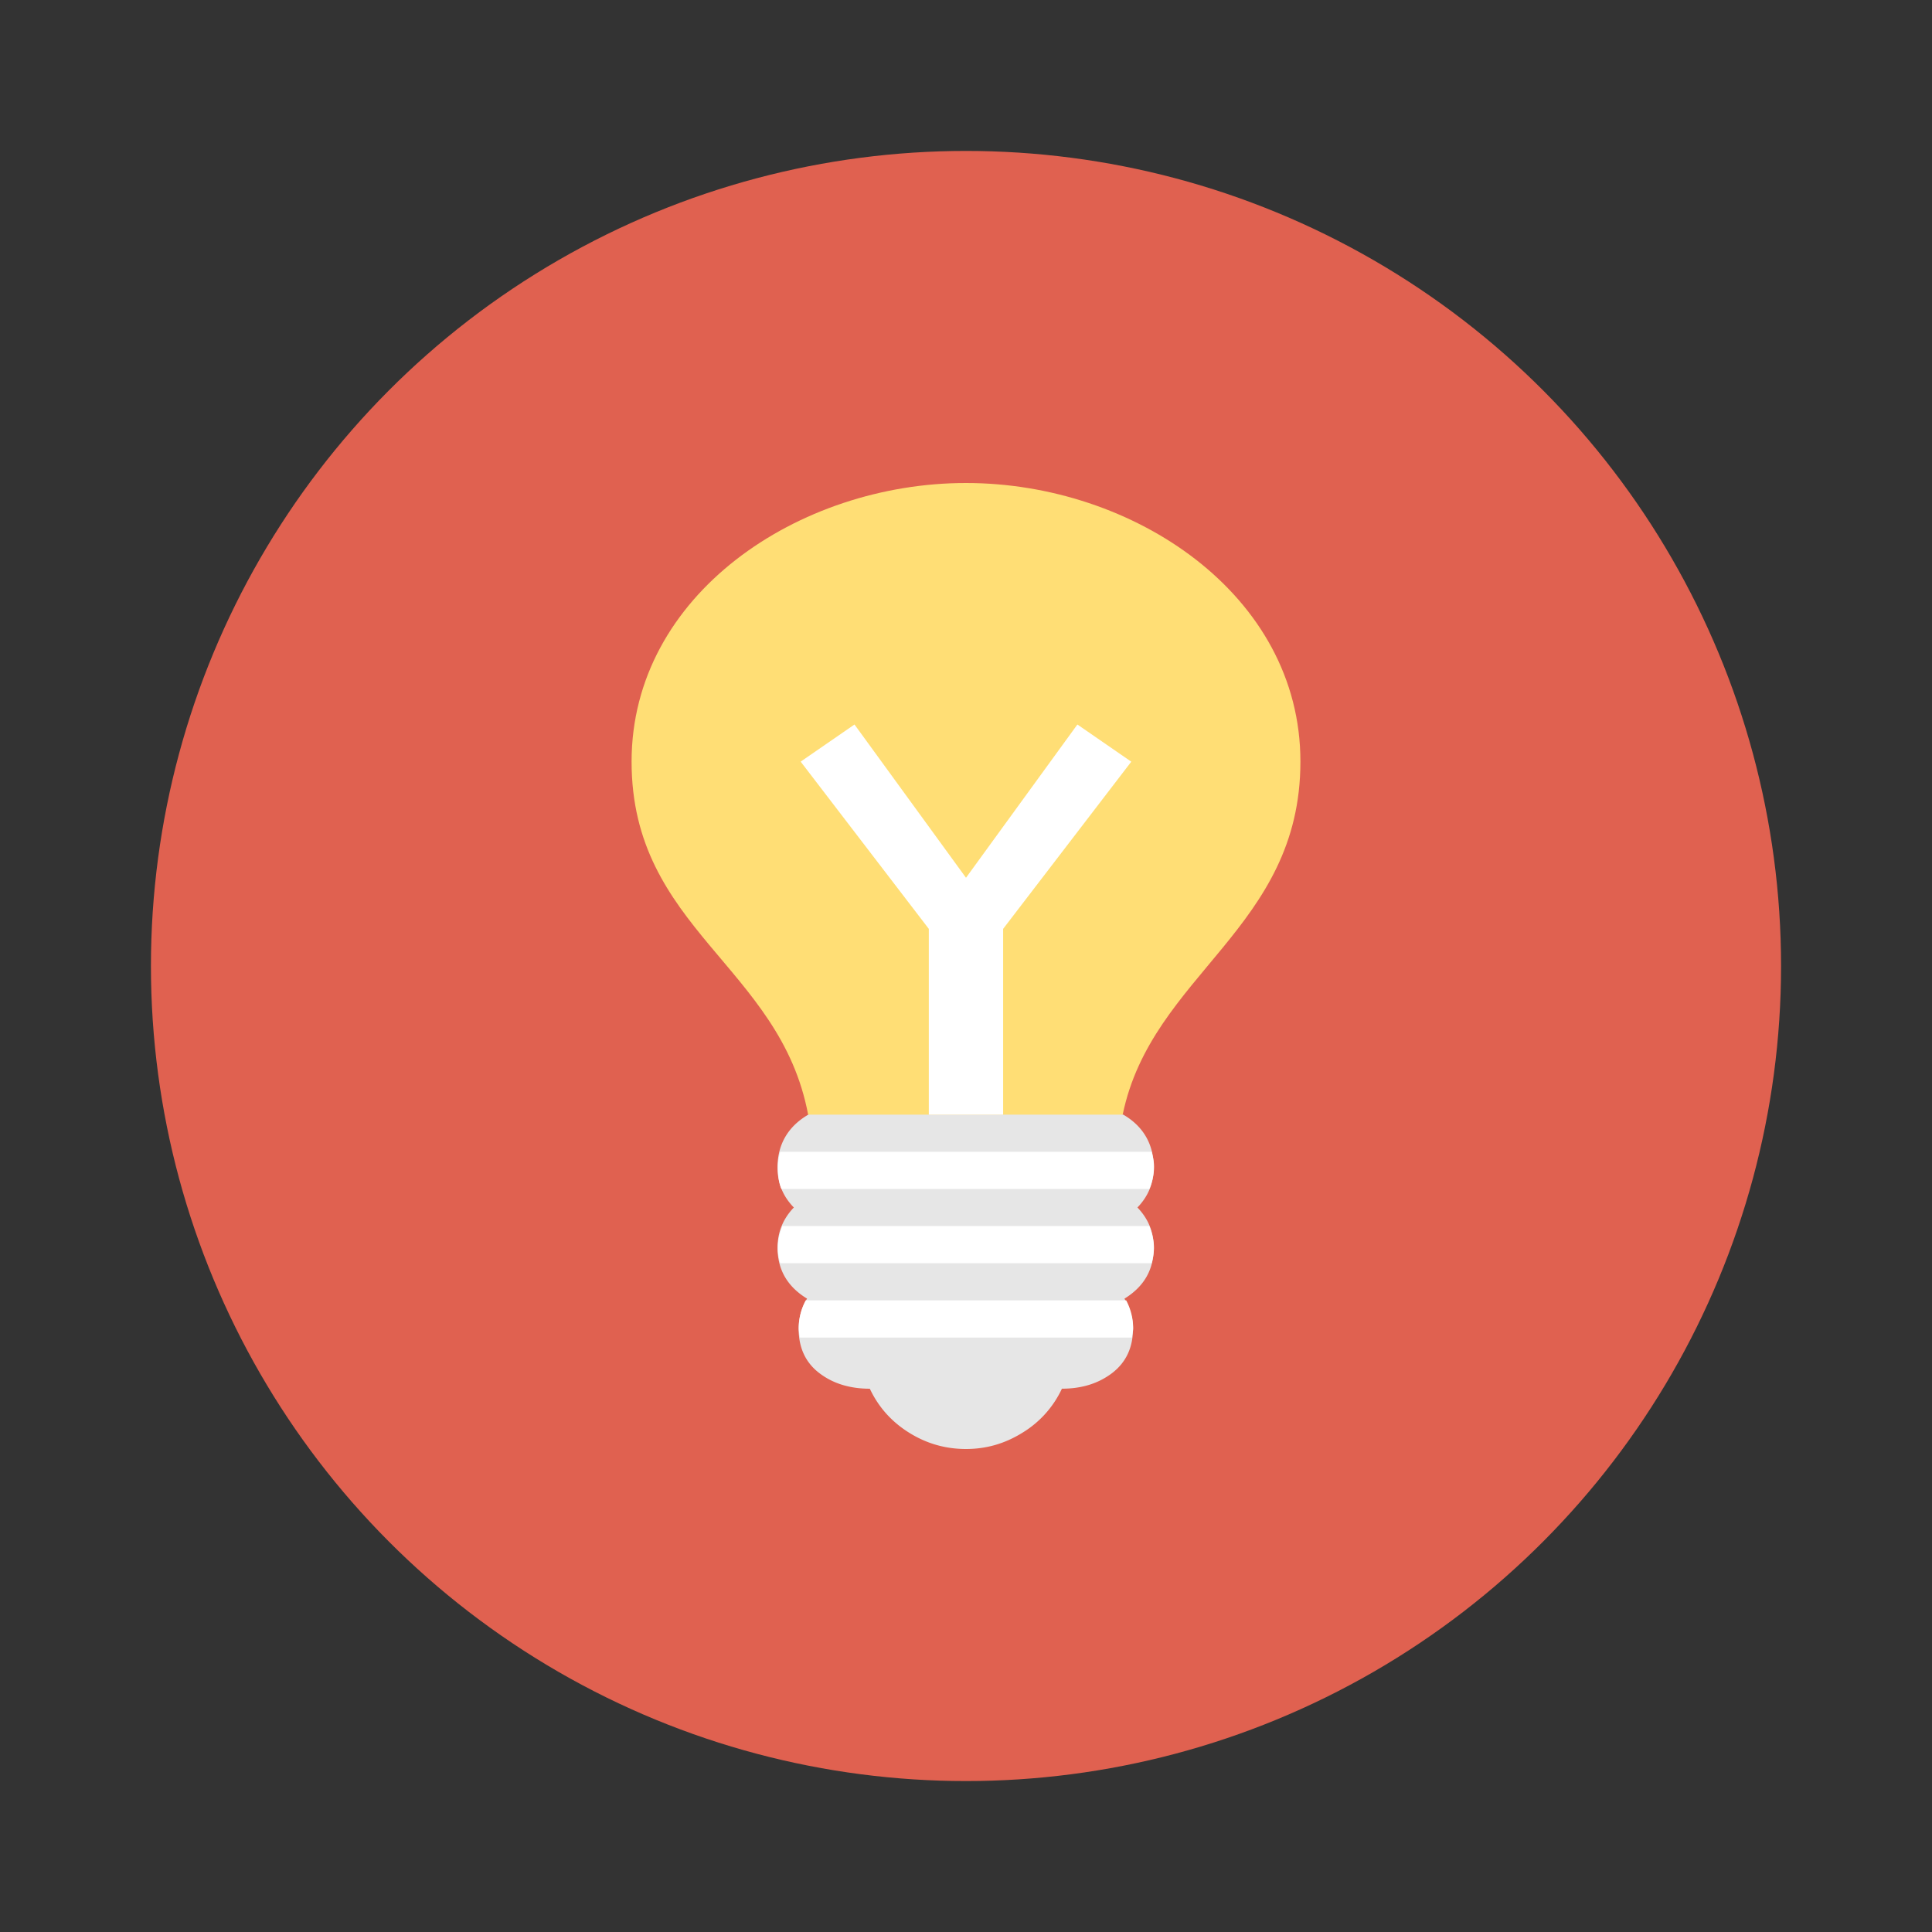 <svg xmlns="http://www.w3.org/2000/svg" width="64" height="64"><rect width="100%" height="100%" fill="#333333" stroke="none"/><circle cx="32" cy="32" r="27" fill="#e06150" style="paint-order:stroke markers fill"/><g stroke-width=".813"><path fill="#ffde75" d="M31.999 16c-5.539 0-11.077 3.692-11.077 9.23 0 5.54 4.923 6.77 5.848 11.693l2.77 2.462h4.92l2.731-2.462c.962-4.66 5.885-6.154 5.887-11.692.003-5.539-5.54-9.231-11.08-9.231z"/><path fill="#e6e6e6" d="M26.778 36.923c-.68.393-1.022.998-1.022 1.748 0 .514.175.954.541 1.329q-.538.561-.54 1.332.001 1.092.978 1.687a1.9 1.9 0 0 0-.28.981q-.001.96.683 1.483.675.519 1.676.52.431.914 1.3 1.456c.572.358 1.2.541 1.885.541.676 0 1.292-.179 1.872-.54a3.37 3.37 0 0 0 1.306-1.458c.663 0 1.212-.174 1.666-.519.457-.353.69-.842.69-1.483q-.002-.497-.284-.98c.65-.402.97-.96.97-1.688q.002-.771-.54-1.332c.362-.375.54-.815.54-1.33 0-.754-.34-1.359-1.011-1.747z"/><path fill="#fff" d="M25.845 38.154a2 2 0 0 0-.077.5c0 .257.026.51.115.73h12.193c.09-.22.153-.473.153-.73 0-.187-.036-.335-.079-.5zm.074 2.461a1.9 1.9 0 0 0-.153.731c0 .182.035.339.077.5H38.15a2 2 0 0 0 .077-.5c0-.257-.064-.51-.154-.73zm.772 2.462c-.162.298-.23.618-.23.923 0 .107.025.21.038.308h11c.001-.099.038-.2.038-.308 0-.305-.072-.625-.23-.923zM28.306 24l-1.783 1.23 4.245 5.54v6.153h2.462V30.77l4.245-5.538L35.69 24 32 29.077z"/></g></svg>